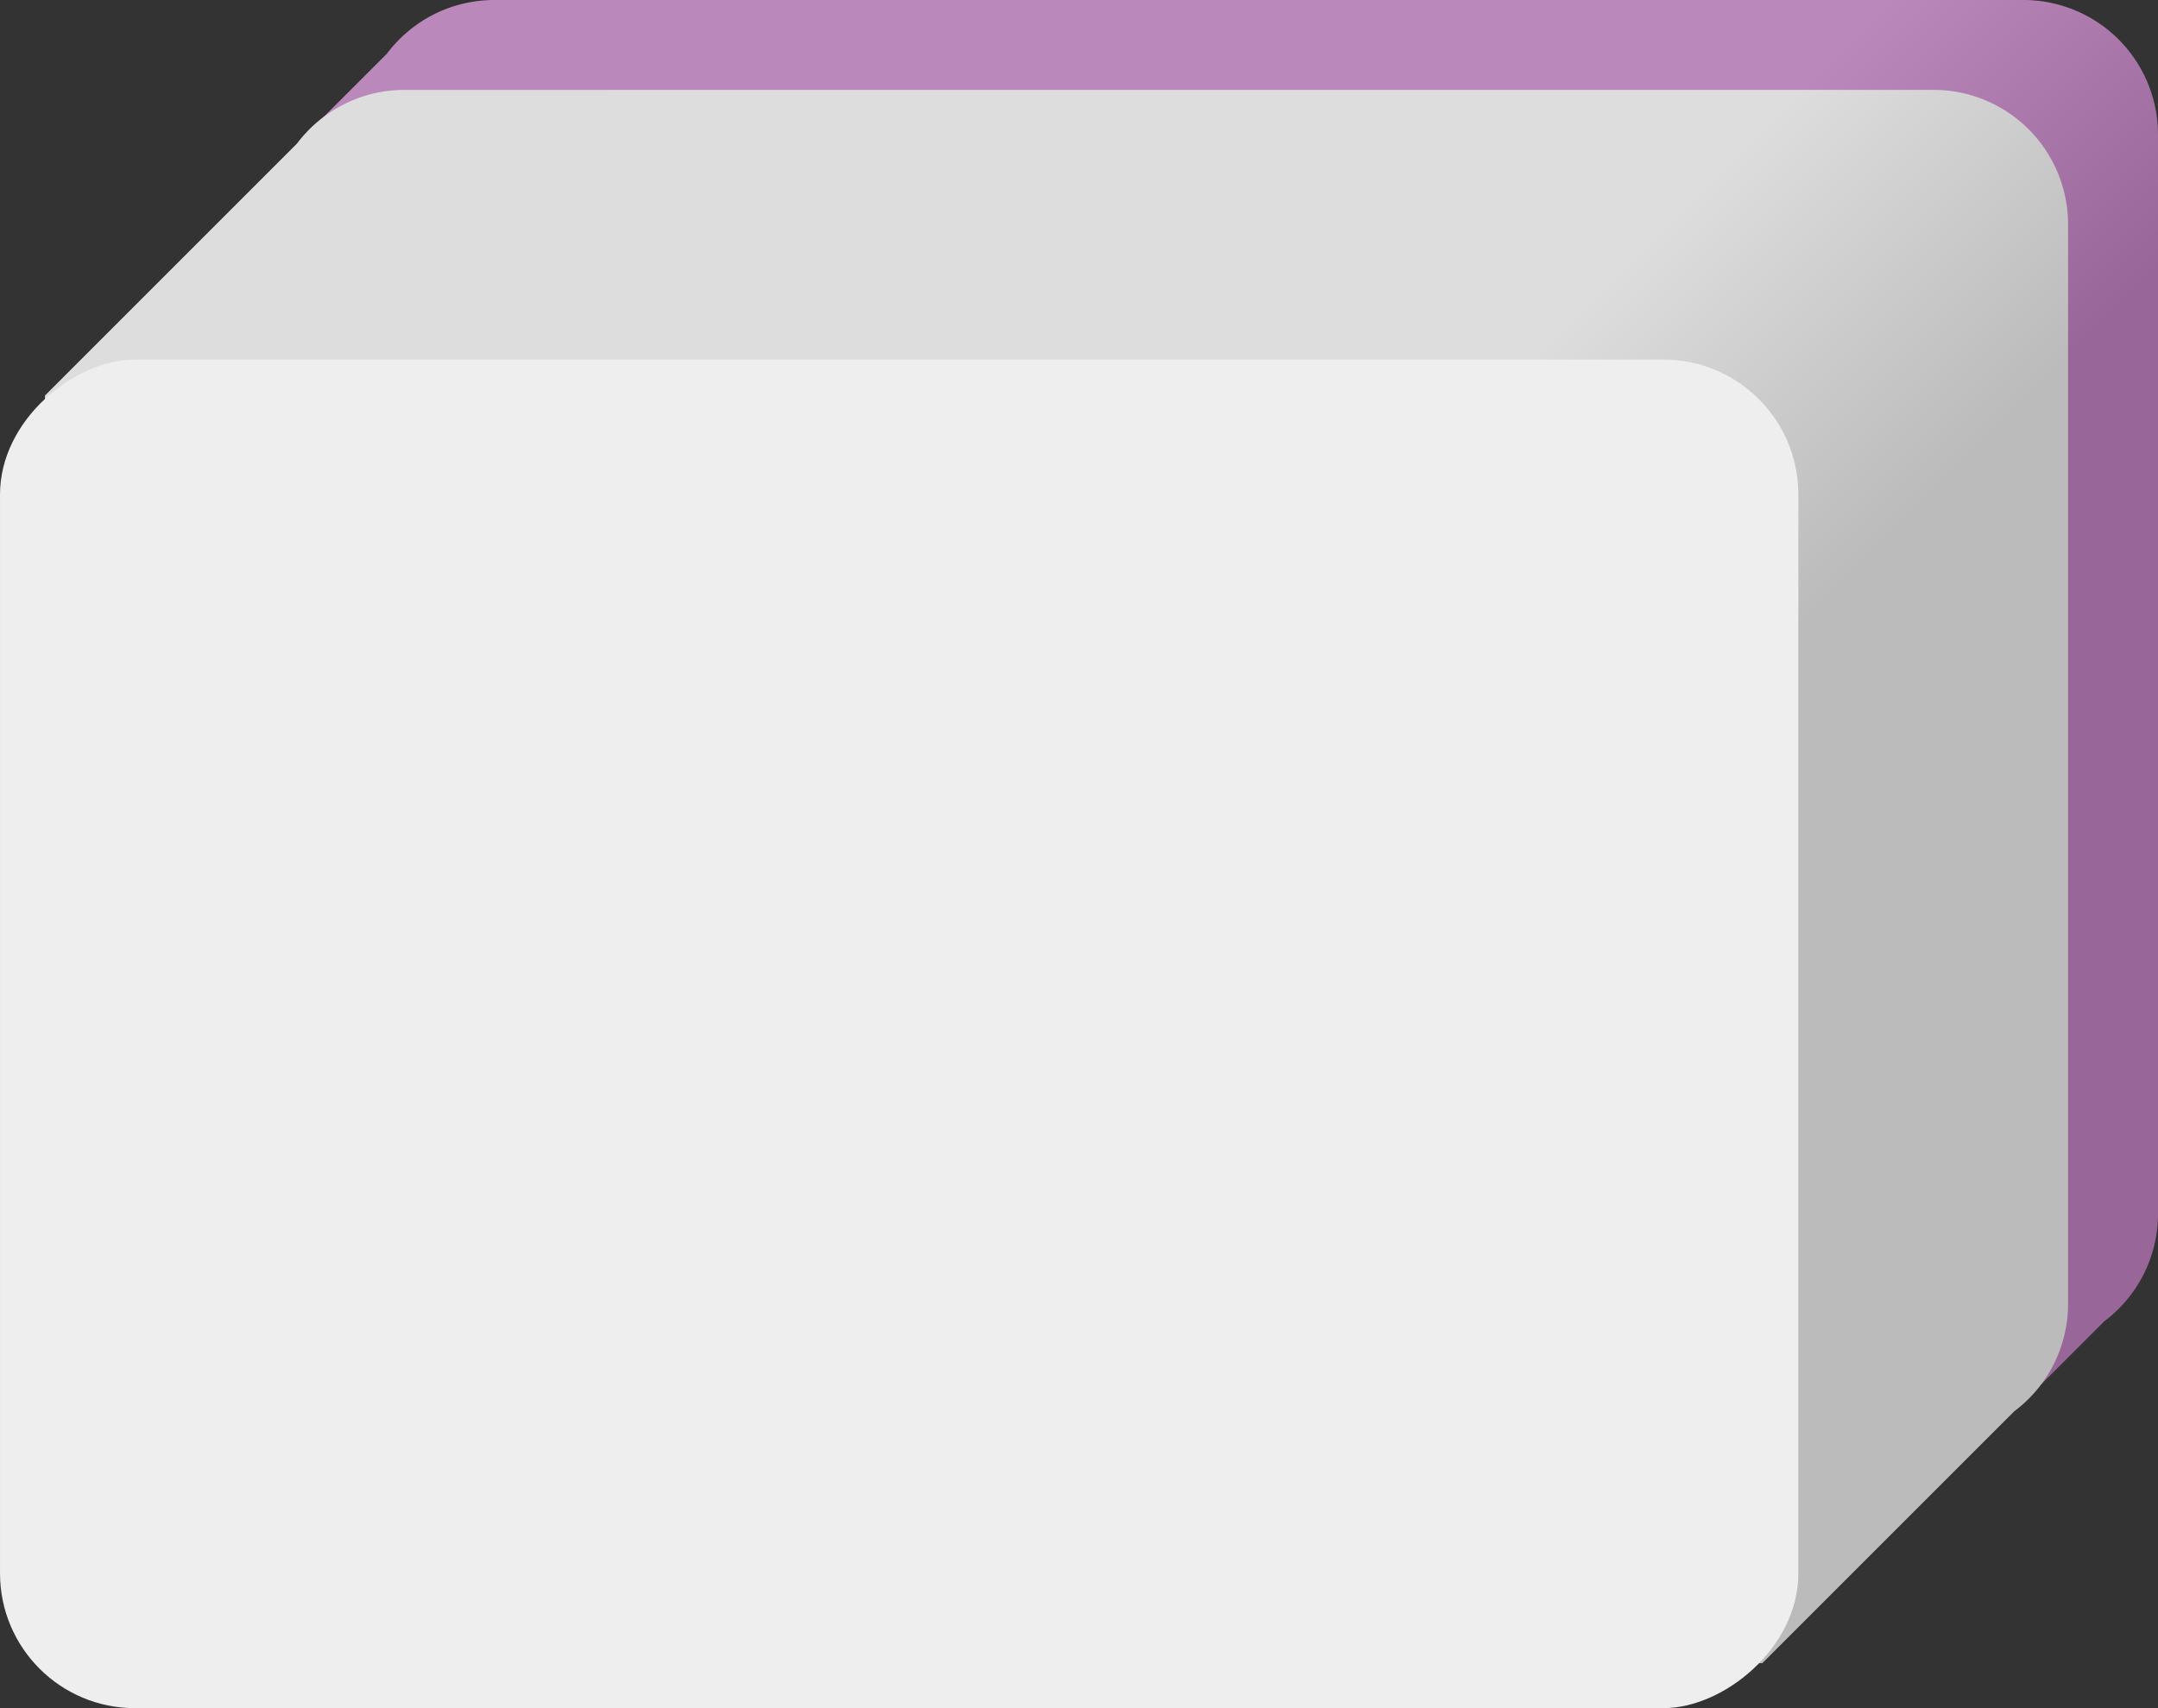 <svg xmlns="http://www.w3.org/2000/svg" viewBox="0 0 63.5 50.271" height="190" width="240"><rect x="0" y="0" width="63.5" height="50.271" fill="#333333" stroke="none"/><defs><linearGradient y2="10.583" x2="60.854" y1="2.646" x1="52.917" id="A" gradientUnits="userSpaceOnUse"><stop offset="0" stop-color="#b8b"/><stop offset="1" stop-color="#969"/></linearGradient><linearGradient y2="18.521" x2="52.917" y1="10.583" x1="44.979" id="B" gradientUnits="userSpaceOnUse"><stop offset="0" stop-color="#ddd"/><stop offset="1" stop-color="#bbb"/></linearGradient></defs><path d="M14.552 0c-1.303 0-2.452.624-3.175 1.589v-.001L9.26 3.704V41.01l50.8-.265 1.852-1.852h-.001c.964-.723 1.589-1.872 1.589-3.175V3.969A3.96 3.96 0 0 0 59.531 0z" fill="url(#A)"/><path d="M11.906 2.646c-1.303 0-2.452.625-3.175 1.589v-.002l-7.408 7.408v37.306h50.535l7.412-7.412a3.95 3.95 0 0 0 1.584-3.171V6.614a3.96 3.96 0 0 0-3.969-3.969z" fill="url(#B)"/><rect transform="rotate(90)" ry="3.969" width="39.688" height="52.917" x="10.583" y="-52.917" fill="#eee"/></svg>